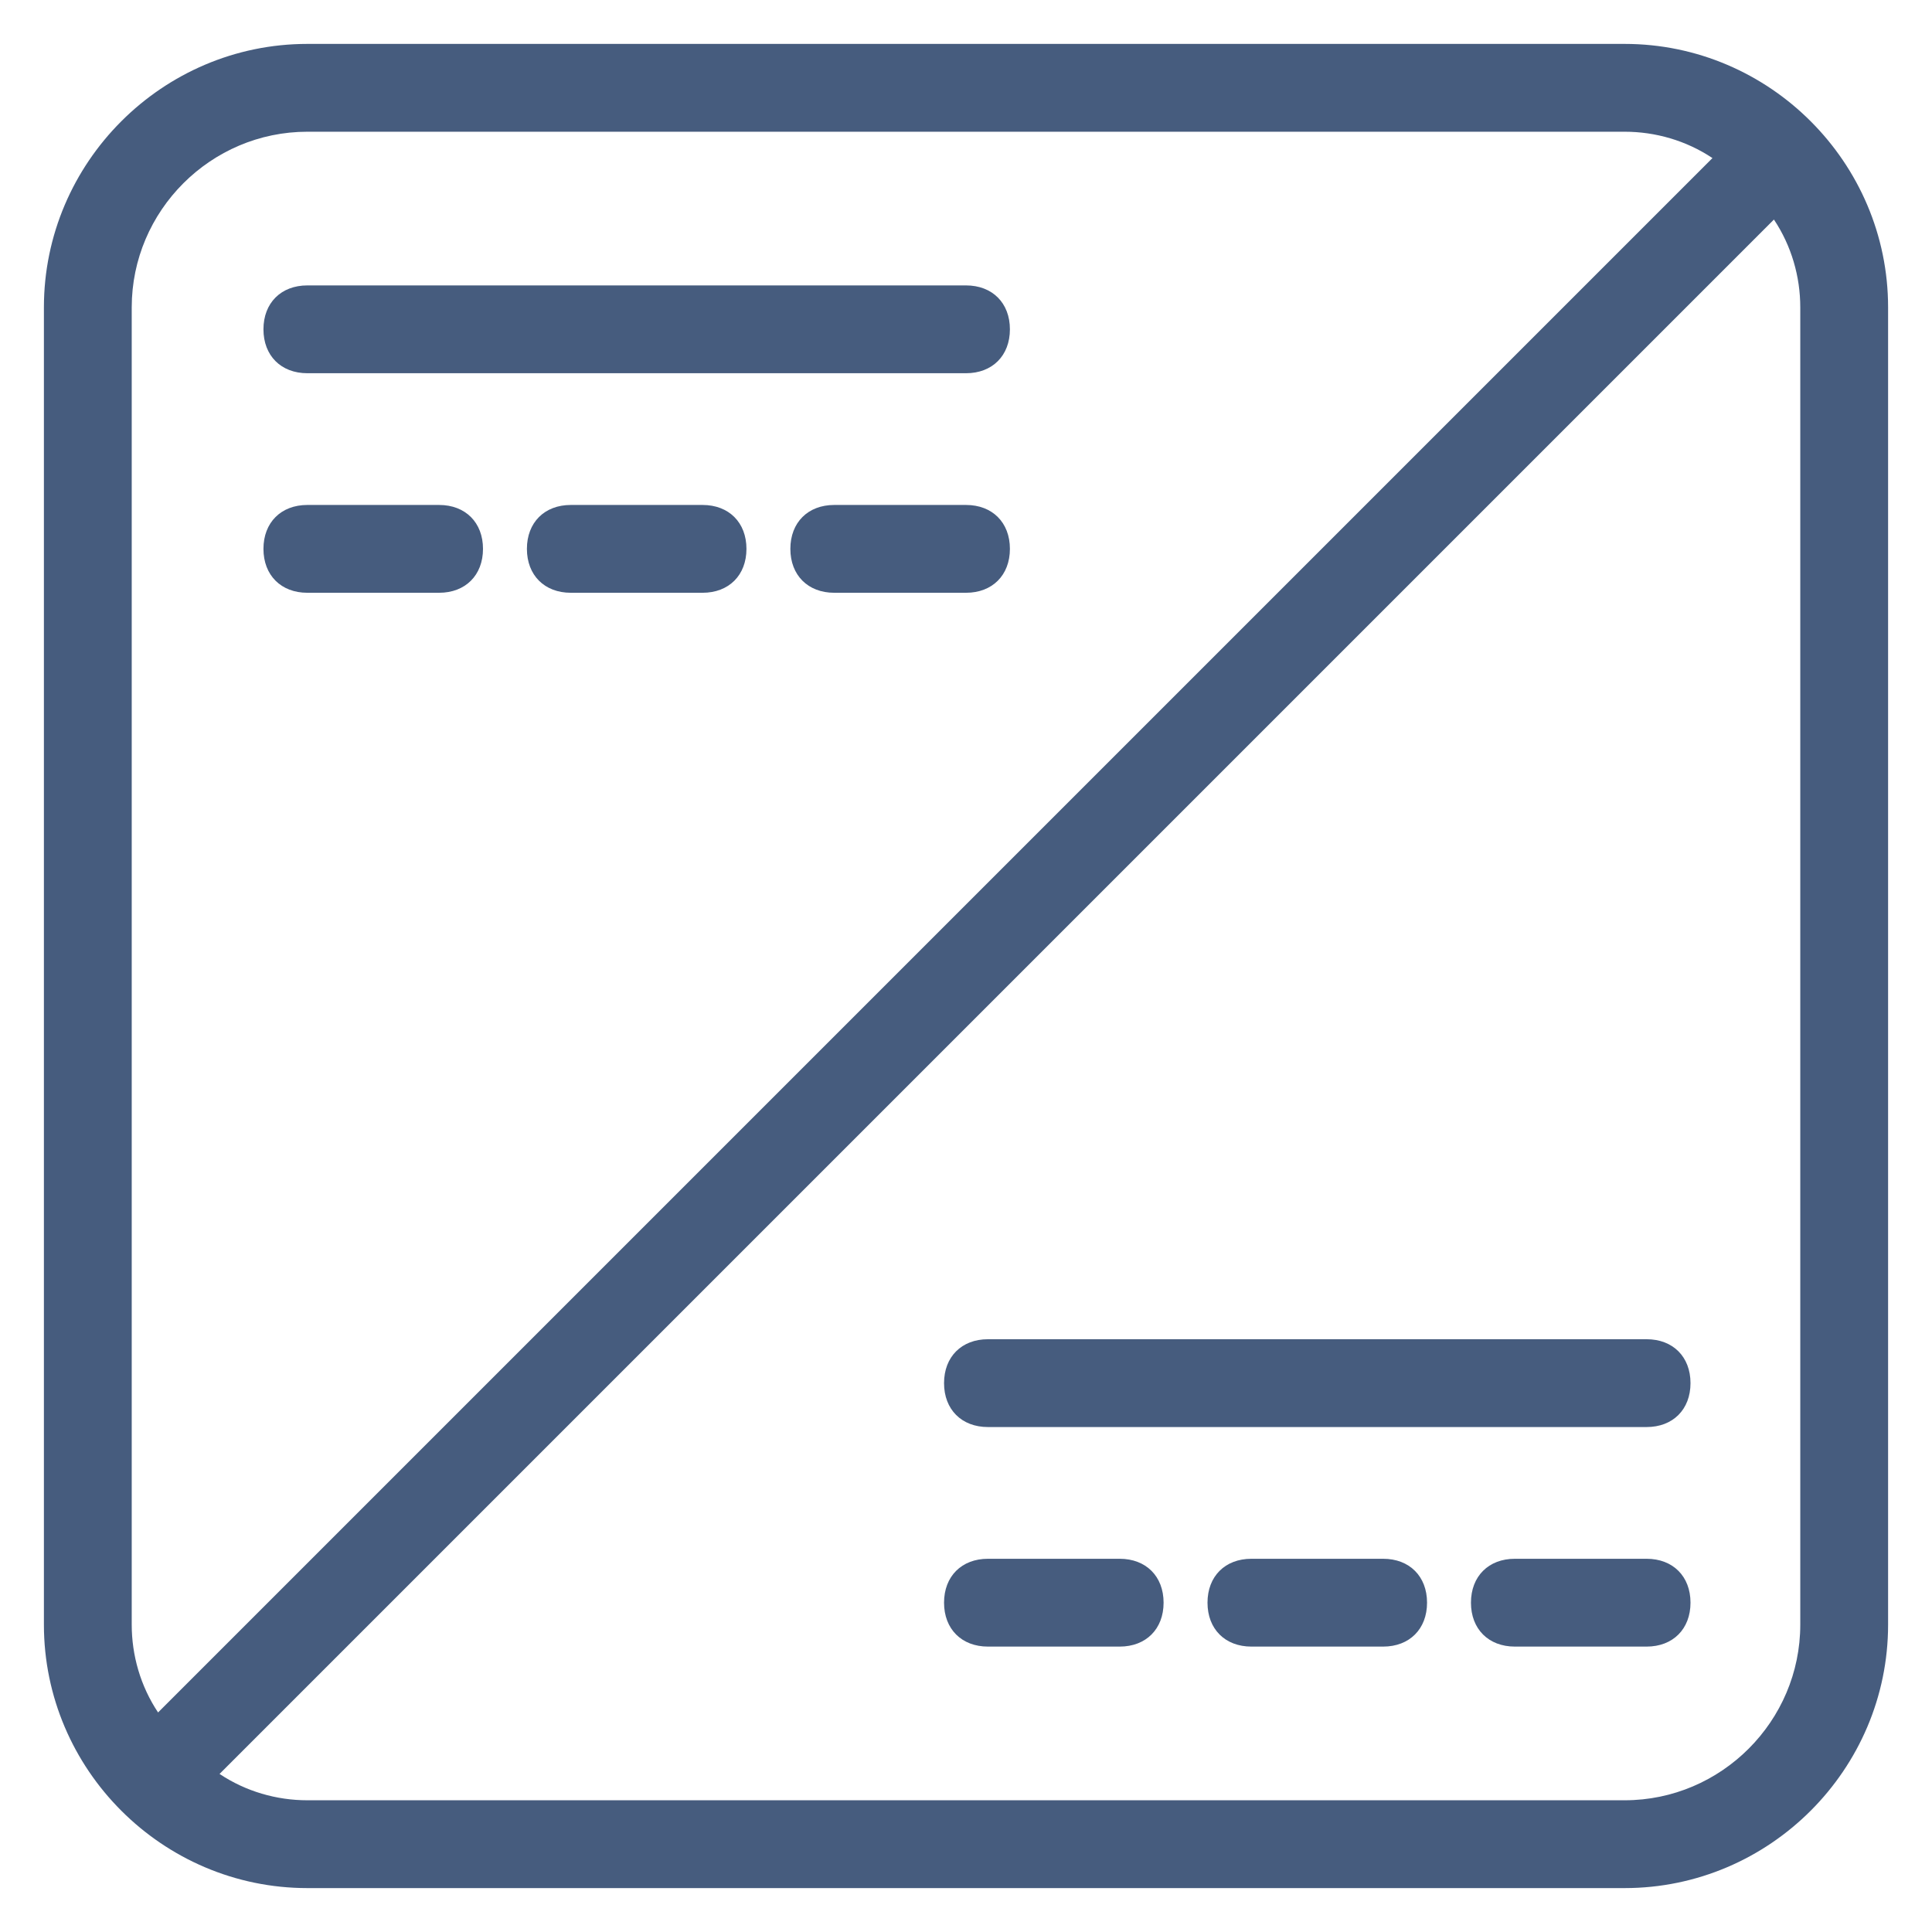 <?xml version="1.0" encoding="utf-8"?>
<!-- Generator: Adobe Illustrator 19.0.0, SVG Export Plug-In . SVG Version: 6.00 Build 0)  -->
<svg version="1.2" baseProfile="tiny" id="Layer_1" xmlns="http://www.w3.org/2000/svg" xmlns:xlink="http://www.w3.org/1999/xlink"
	 x="0px" y="0px" width="44px" height="44px" viewBox="0 0 44 44" xml:space="preserve">
<path fill="#465C7E" d="M37,1H7C3.7,1,1,3.7,1,7v30c0,3.3,2.7,6,6,6h30c3.3,0,6-2.7,6-6V7C43,3.7,40.3,1,37,1z M3,7c0-2.2,1.8-4,4-4
	h30c0.7,0,1.4,0.2,2,0.6L3.6,39C3.2,38.4,3,37.7,3,37V7z M41,37c0,2.2-1.8,4-4,4H7c-0.7,0-1.4-0.2-2-0.6L40.4,5
	C40.8,5.6,41,6.3,41,7V37z"/>
<path fill="#465C7E" d="M22,13.5h-3c-0.6,0-1-0.4-1-1s0.4-1,1-1h3c0.6,0,1,0.4,1,1S22.6,13.5,22,13.5z M16,13.5h-3c-0.6,0-1-0.4-1-1
	s0.4-1,1-1h3c0.6,0,1,0.4,1,1S16.6,13.5,16,13.5z M10,13.5H7c-0.6,0-1-0.4-1-1s0.4-1,1-1h3c0.6,0,1,0.4,1,1S10.6,13.5,10,13.5z
	 M22,8.5H7c-0.6,0-1-0.4-1-1s0.4-1,1-1h15c0.6,0,1,0.4,1,1S22.6,8.5,22,8.5z"/>
<path fill="#465C7E" d="M37.5,37.5h-3c-0.6,0-1-0.4-1-1s0.4-1,1-1h3c0.6,0,1,0.4,1,1S38.1,37.5,37.5,37.5z M31.5,37.5h-3
	c-0.6,0-1-0.4-1-1s0.4-1,1-1h3c0.6,0,1,0.4,1,1S32.1,37.5,31.5,37.5z M25.5,37.5h-3c-0.6,0-1-0.4-1-1s0.4-1,1-1h3c0.6,0,1,0.4,1,1
	S26.1,37.5,25.5,37.5z M37.5,32.5h-15c-0.6,0-1-0.4-1-1c0-0.6,0.4-1,1-1h15c0.6,0,1,0.4,1,1C38.5,32.1,38.1,32.5,37.5,32.5z"/>
</svg>
